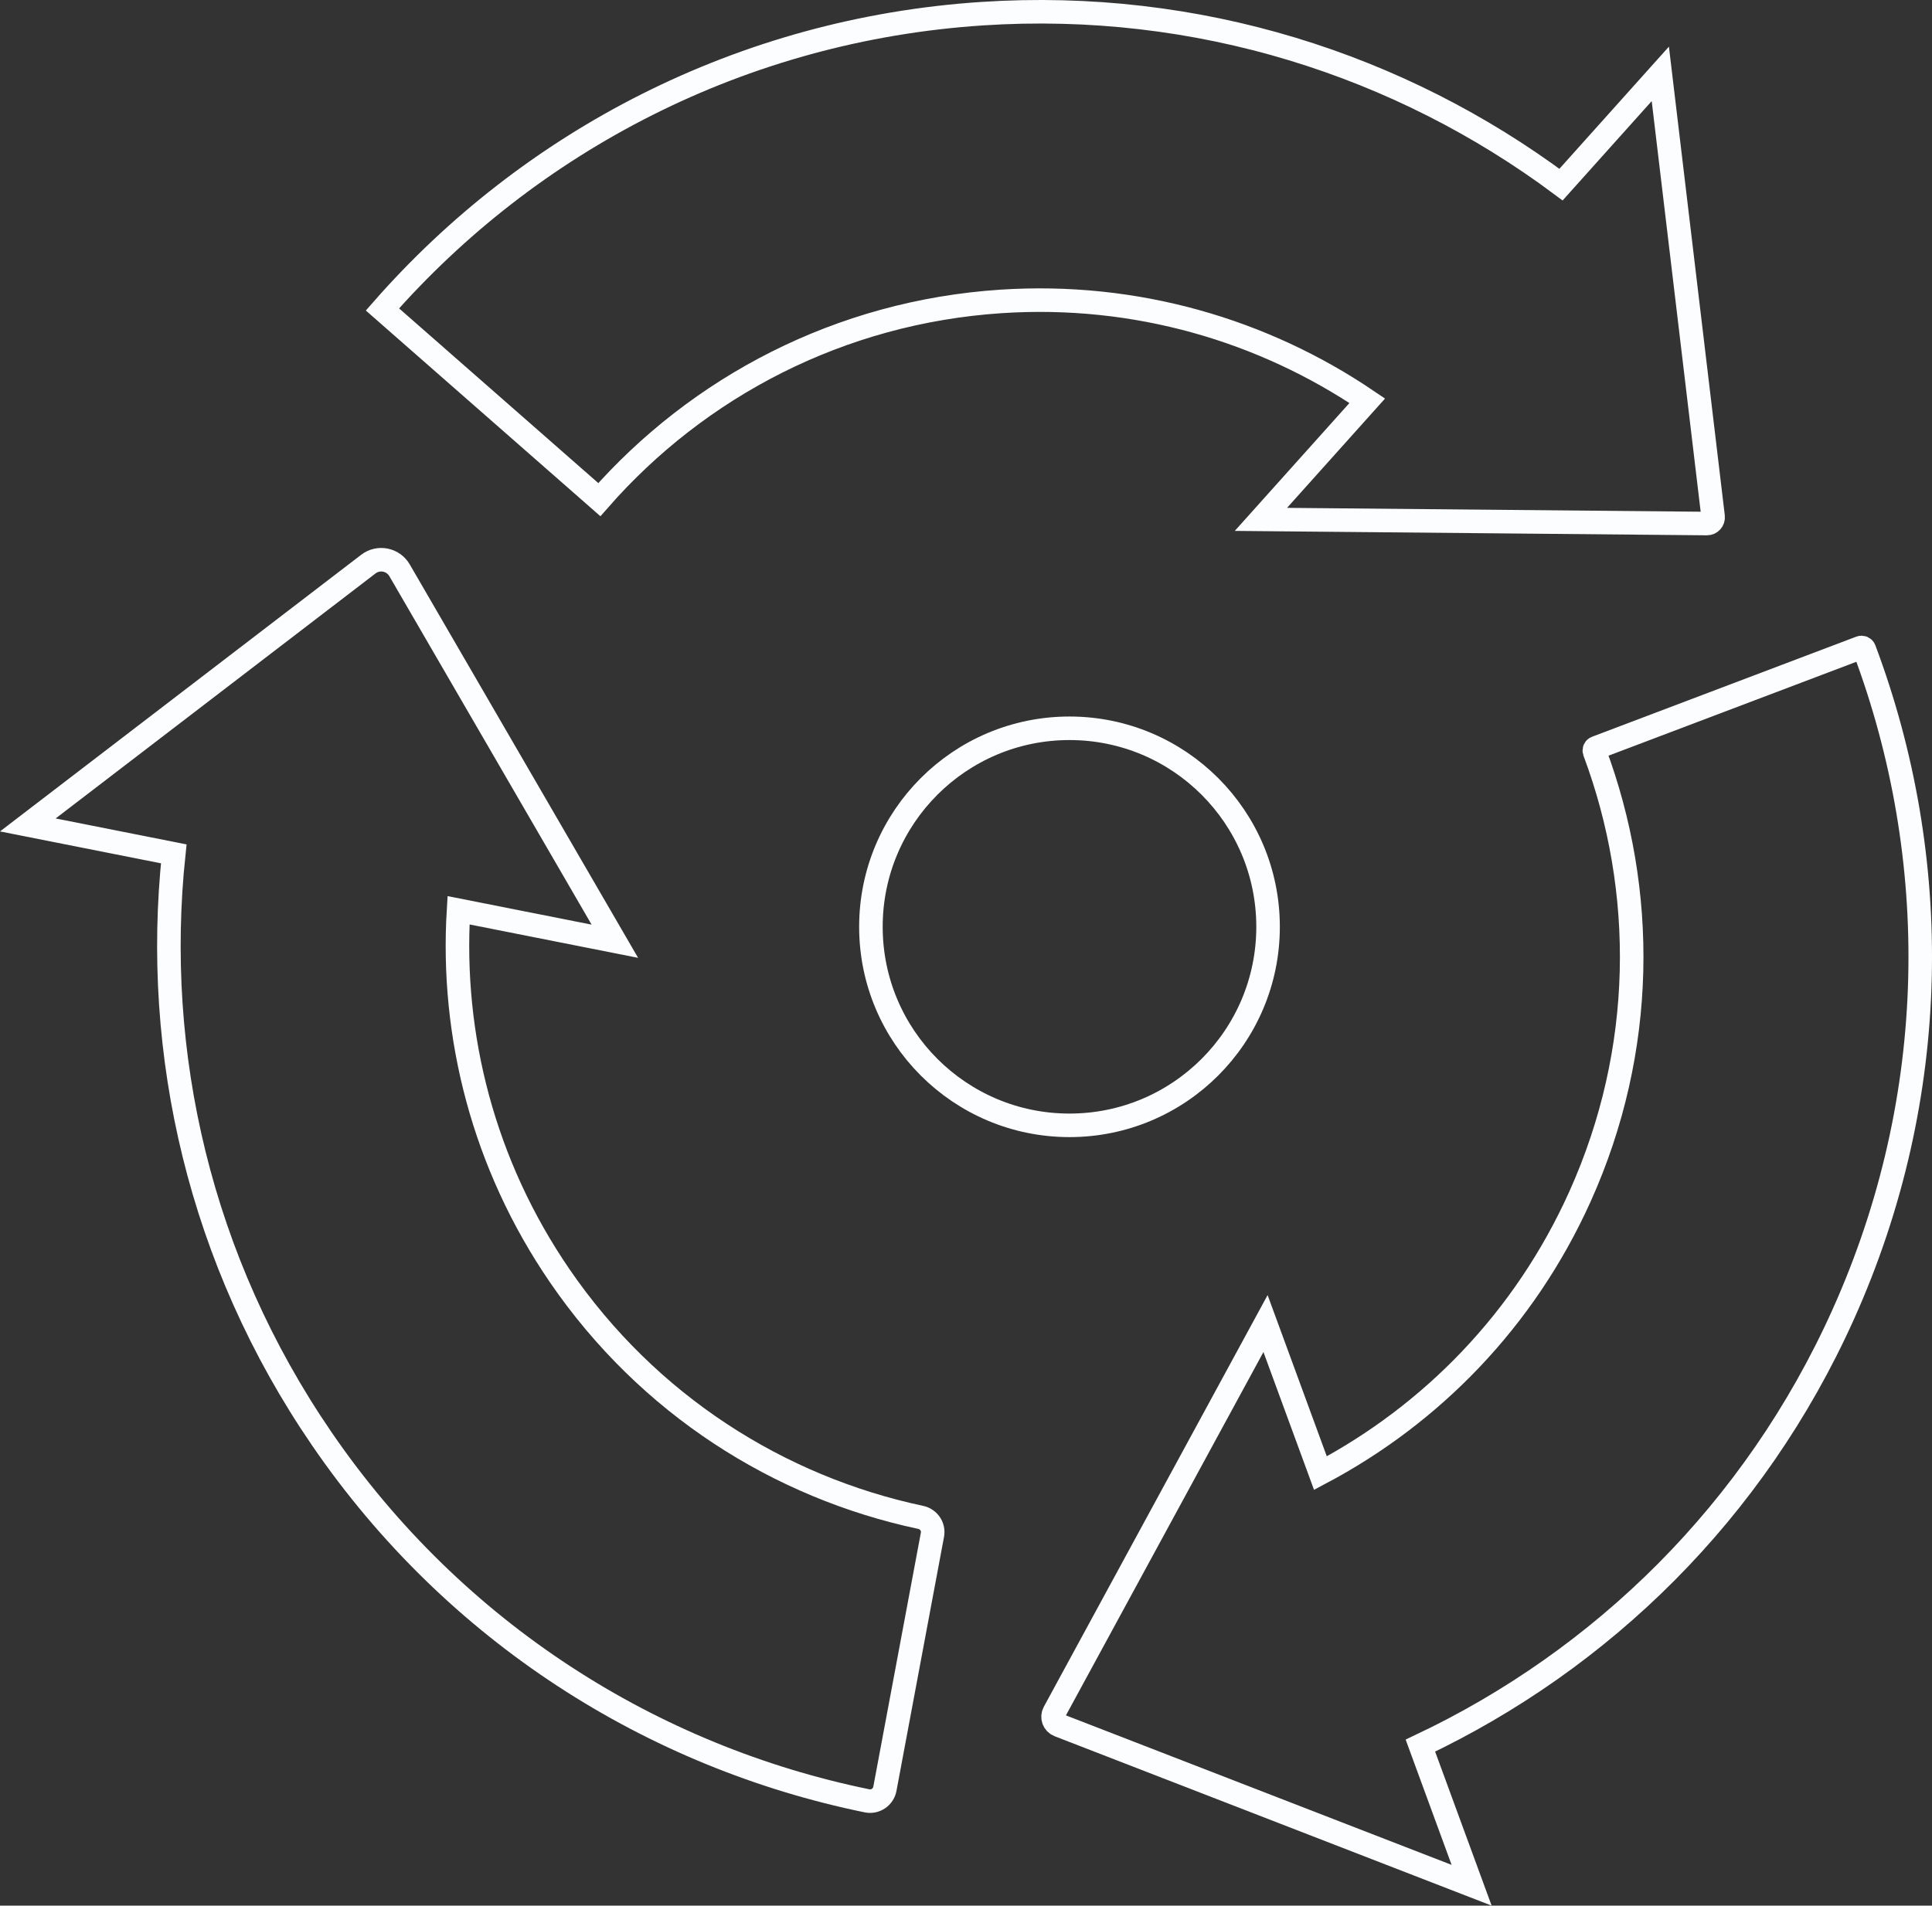 <?xml version="1.0" encoding="utf-8"?>
<!-- Generator: Adobe Illustrator 16.0.0, SVG Export Plug-In . SVG Version: 6.00 Build 0)  -->
<!DOCTYPE svg PUBLIC "-//W3C//DTD SVG 1.1//EN" "http://www.w3.org/Graphics/SVG/1.1/DTD/svg11.dtd">
<svg version="1.1" id="Isolation_Mode" xmlns="http://www.w3.org/2000/svg" xmlns:xlink="http://www.w3.org/1999/xlink" x="0px"
	 y="0px" width="82.075px" height="80.977px" viewBox="0 0 82.075 80.977" enable-background="new 0 0 82.075 80.977"
	 xml:space="preserve">
<rect x="0" y="0" width="82.075" height="80.977" fill="#333333" stroke="none"/>
<path fill="none" stroke="#FCFDFE" stroke-miterlimit="10" d="M70.533,3.139l-4.218,4.706c-6.828-5.086-15.432-7.866-24.591-7.264
	C31.499,1.253,22.509,6.007,16.247,13.149l9.214,8.082c4.194-4.785,10.215-7.973,17.066-8.423
	c5.735-0.377,11.141,1.229,15.557,4.221l-4.518,5.041l18.949,0.177c0.157,0.001,0.279-0.136,0.261-0.293L70.533,3.139z"/>
<path fill="none" stroke="#FCFDFE" stroke-miterlimit="10" d="M62.517,80.11l-2.176-5.934c7.696-3.642,14.188-9.935,17.955-18.306
	c4.187-9.302,4.227-19.423,0.904-28.276c-0.025-0.064-0.099-0.099-0.164-0.073l-11.227,4.254c-0.064,0.023-0.095,0.095-0.072,0.159
	c2.213,5.922,2.185,12.687-0.615,18.907c-2.359,5.241-6.314,9.261-11.028,11.756l-2.332-6.355l-8.98,16.524
	c-0.111,0.204-0.017,0.461,0.2,0.545L62.517,80.11z"/>
<path fill="none" stroke="#FCFDFE" stroke-miterlimit="10" d="M1.182,35.054l6.199,1.229c-0.894,8.467,1.102,17.284,6.29,24.857
	c5.659,8.262,14.072,13.521,23.165,15.383c0.349,0.072,0.69-0.161,0.756-0.513l2.02-10.793c0.064-0.342-0.159-0.666-0.499-0.739
	c-6.02-1.28-11.58-4.786-15.333-10.264c-3.248-4.741-4.623-10.21-4.301-15.534l6.641,1.316l-9.146-15.762
	c-0.272-0.47-0.895-0.594-1.325-0.264L1.182,35.054z"/>
<circle fill="none" stroke="#FCFDFE" stroke-miterlimit="10" cx="45.434" cy="39.383" r="8.436"/>
</svg>
